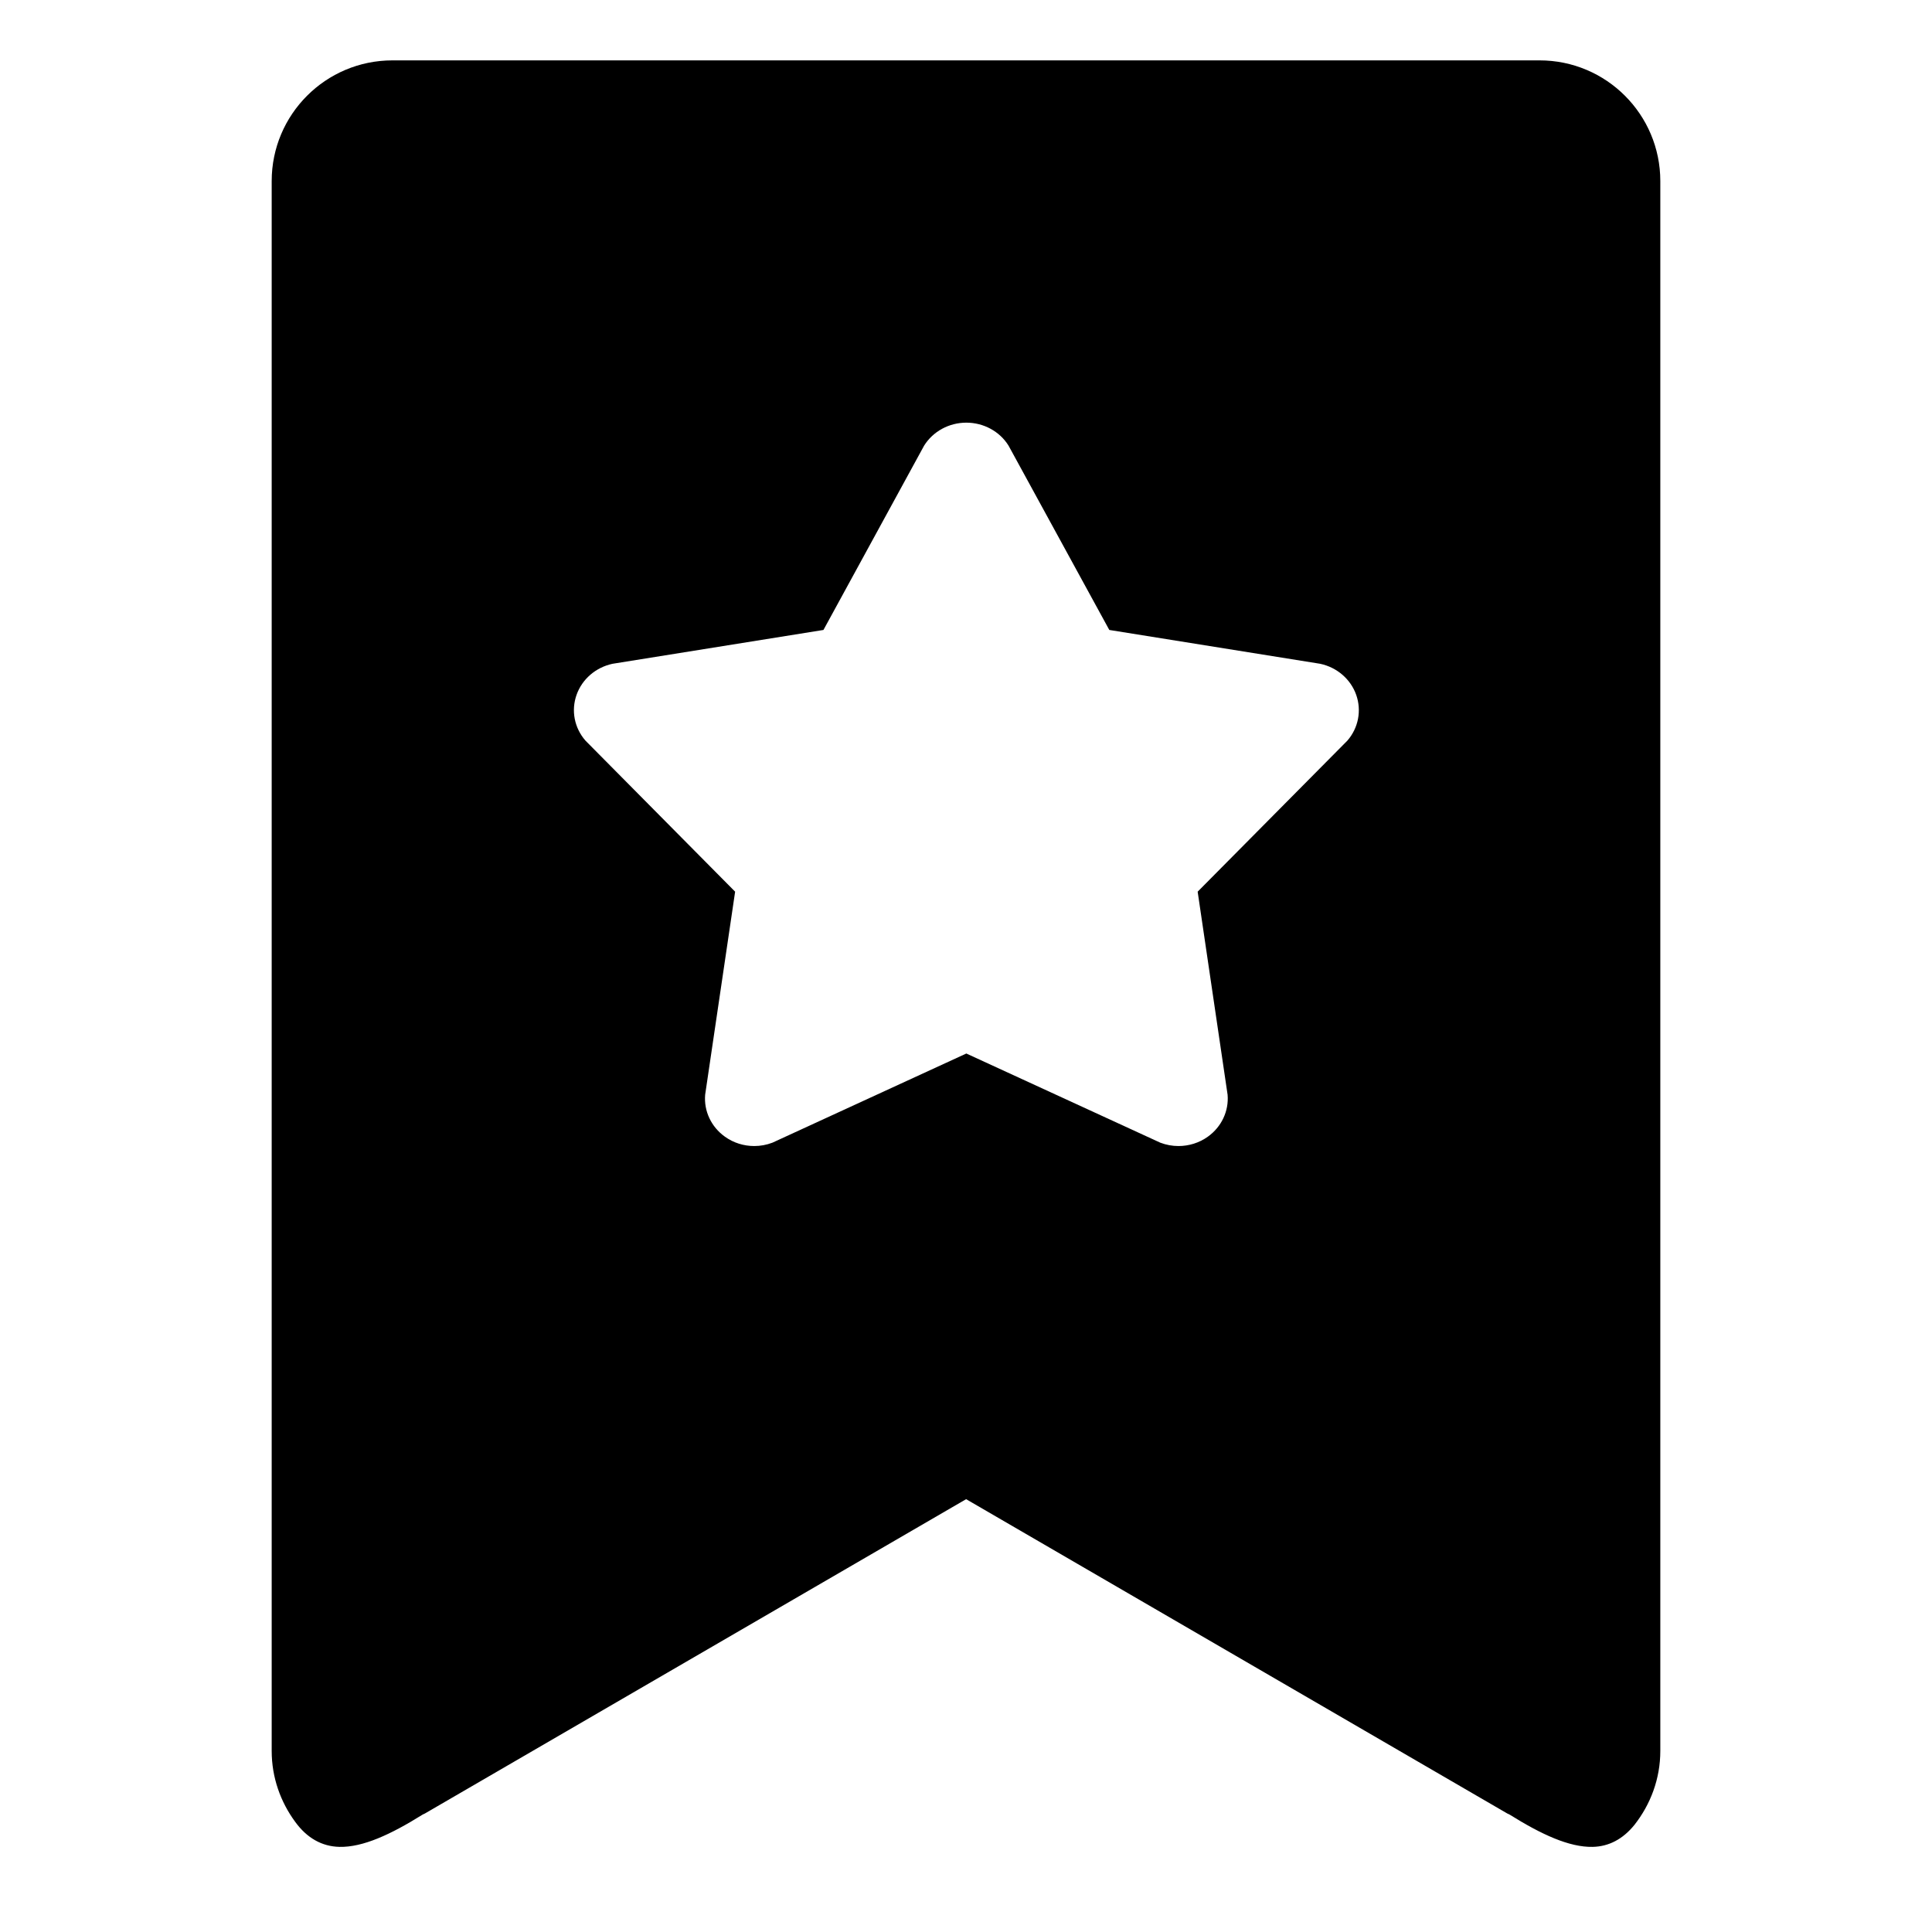 <svg xmlns="http://www.w3.org/2000/svg" width="64" height="64" viewBox="0 0 64 64">
    <path d="M51,2H13c-2.209,0-4,1.791-4,4v52c0,0.883,0.294,1.692,0.78,2.353
        c0.392,0.539,0.889,0.814,1.465,0.827c0.779,0.017,1.705-0.414,2.753-1.068c0.024-0.016,0.05-0.022,0.075-0.036l17.931-10.414
        l17.928,10.413c0.026,0.014,0.053,0.021,0.078,0.037c1.047,0.654,1.973,1.085,2.752,1.068c0.536-0.012,1-0.259,1.379-0.726
        C54.674,59.776,55,58.93,55,58V6C55,3.791,53.209,2,51,2z M44.635,24.533l-4.961,5.005l0.992,6.729
        c0.045,0.54-0.203,1.065-0.656,1.388c-0.285,0.204-0.627,0.309-0.971,0.309c-0.203,0-0.408-0.037-0.602-0.111l-6.426-2.954
        l-6.424,2.954c-0.194,0.074-0.398,0.111-0.601,0.111c-0.345,0-0.686-0.104-0.971-0.309c-0.453-0.322-0.702-0.848-0.656-1.39
        l0.993-6.727l-4.96-5.006c-0.366-0.421-0.477-0.994-0.293-1.514c0.184-0.52,0.634-0.909,1.19-1.029l6.989-1.121l3.334-6.105
        c0.295-0.473,0.826-0.762,1.399-0.762c0.572,0,1.104,0.288,1.398,0.761l3.338,6.106l6.988,1.121
        c0.557,0.12,1.008,0.51,1.191,1.029S45,24.111,44.635,24.533z"/>
</svg>

